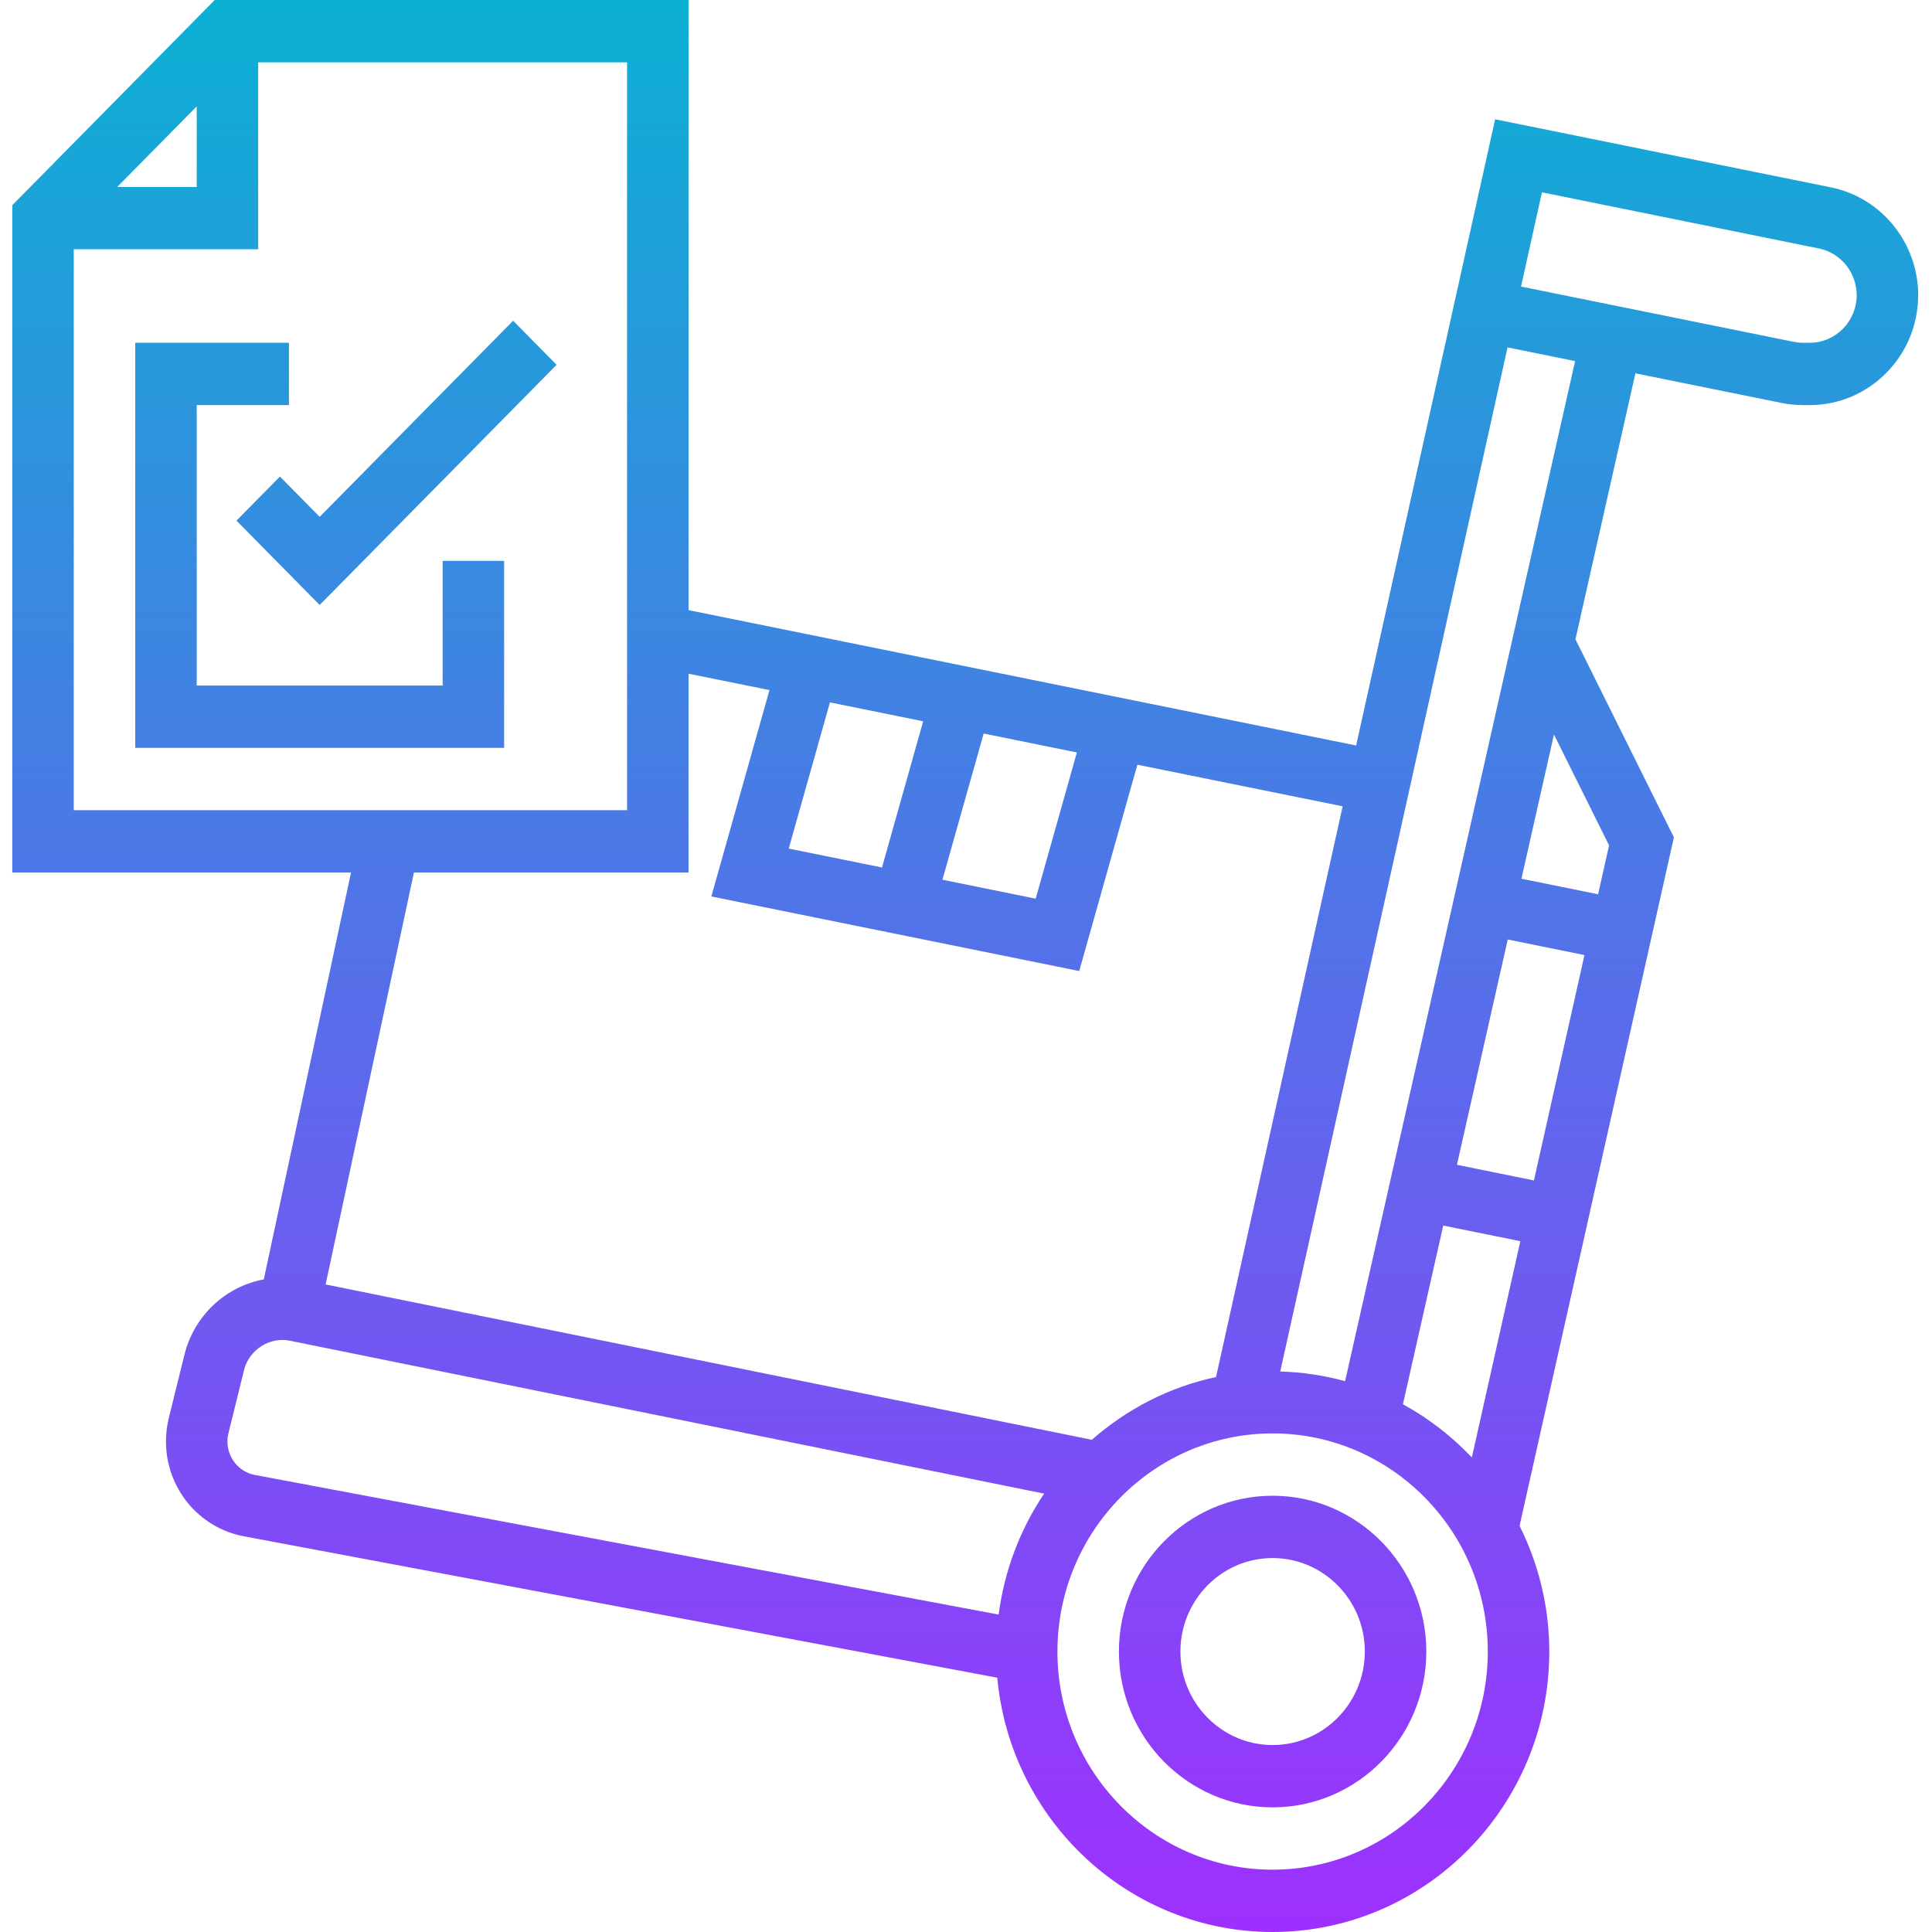 <?xml version="1.0" encoding="UTF-8"?>
<svg width="74px" height="74px" viewBox="0 0 74 74" version="1.1" xmlns="http://www.w3.org/2000/svg" xmlns:xlink="http://www.w3.org/1999/xlink">
    <!-- Generator: Sketch 60 (88103) - https://sketch.com -->
    <title>Ecommerce</title>
    <desc>Created with Sketch.</desc>
    <defs>
        <linearGradient x1="50%" y1="100%" x2="50%" y2="5.73018335e-15%" id="linearGradient-1">
            <stop stop-color="#9F2FFF" offset="0%"></stop>
            <stop stop-color="#0BB1D3" offset="100%"></stop>
        </linearGradient>
    </defs>
    <g id="Design" stroke="none" stroke-width="1" fill="none" fill-rule="evenodd">
        <g id="1.-Home" transform="translate(-781, -624)" fill="url(#linearGradient-1)" fill-rule="nonzero">
            <g id="Group-31" transform="translate(135, 347)">
                <g id="Stacked-Group" transform="translate(139, 250)">
                    <g id="Group-6" transform="translate(446, 0)">
                        <g id="Group-14" transform="translate(23.47, 20)">
                            <g id="Icon/Software/Ecommerce-&amp;-Inventory" transform="translate(38, 7)">
                                <path d="M16.484,21.484 L18.839,21.484 L18.839,28.645 L4.71,28.645 L4.71,13.129 L10.597,13.129 L10.597,15.516 L7.065,15.516 L7.065,26.258 L16.484,26.258 L16.484,21.484 Z M11.774,19.796 L10.252,18.253 L8.587,19.941 L11.774,23.172 L20.849,13.973 L19.184,12.285 L11.774,19.796 Z M54.161,63.258 C54.161,66.548 51.52,69.226 48.274,69.226 C45.028,69.226 42.387,66.548 42.387,63.258 C42.387,59.968 45.028,57.29 48.274,57.29 C51.52,57.29 54.161,59.968 54.161,63.258 Z M51.806,63.258 C51.806,61.284 50.221,59.677 48.274,59.677 C46.327,59.677 44.742,61.284 44.742,63.258 C44.742,65.232 46.327,66.839 48.274,66.839 C50.221,66.839 51.806,65.232 51.806,63.258 Z M73,11.305 C73,13.627 71.136,15.516 68.846,15.516 L68.585,15.516 C68.313,15.516 68.039,15.489 67.77,15.434 L62.17,14.299 L59.873,24.486 L63.644,32.072 L57.733,58.442 C58.454,59.892 58.871,61.525 58.871,63.258 C58.871,69.182 54.116,74 48.274,74 C42.765,74 38.228,69.715 37.728,64.26 L8.867,58.843 C7.14,58.518 5.887,56.992 5.887,55.211 C5.887,54.909 5.923,54.608 5.995,54.316 L6.593,51.895 C6.966,50.387 8.168,49.277 9.634,49.004 L12.975,33.419 L0,33.419 L0,7.861 L7.754,0 L25.903,0 L25.903,23.37 L51.473,28.554 L56.797,4.569 L69.661,7.177 C71.595,7.569 73,9.305 73,11.305 Z M29.74,32.503 L33.312,33.227 L34.89,27.627 L31.319,26.903 L29.74,32.503 Z M35.627,33.696 L39.199,34.421 L40.777,28.821 L37.207,28.096 L35.627,33.696 Z M4.02,7.161 L7.065,7.161 L7.065,4.075 L4.02,7.161 Z M2.355,31.032 L23.548,31.032 L23.548,2.387 L9.419,2.387 L9.419,9.548 L2.355,9.548 L2.355,31.032 Z M15.385,33.419 L12.002,49.197 L41.35,55.147 C42.687,53.973 44.311,53.125 46.106,52.745 L50.957,30.884 L43.094,29.29 L40.866,37.193 L26.776,34.336 L29.003,26.432 L25.903,25.805 L25.903,33.419 L15.385,33.419 Z M9.296,56.495 L37.781,61.842 C38.003,60.143 38.61,58.565 39.523,57.21 L10.626,51.351 C9.864,51.196 9.07,51.698 8.878,52.473 L8.281,54.893 C8.255,54.998 8.242,55.104 8.242,55.211 C8.242,55.84 8.685,56.381 9.296,56.495 Z M56.516,63.258 C56.516,58.652 52.819,54.903 48.274,54.903 C43.73,54.903 40.032,58.652 40.032,63.258 C40.032,67.864 43.73,71.613 48.274,71.613 C52.819,71.613 56.516,67.864 56.516,63.258 Z M55.905,55.823 L57.762,47.54 L54.809,46.942 L53.265,53.787 C54.25,54.323 55.137,55.014 55.905,55.823 L55.905,55.823 Z M55.334,44.615 L58.283,45.213 L60.219,36.581 L57.28,35.985 L55.334,44.615 Z M59.05,28.134 L57.805,33.657 L60.741,34.253 L61.161,32.38 L59.05,28.134 Z M59.86,13.831 L57.272,13.306 L48.566,52.532 C49.425,52.556 50.255,52.683 51.05,52.903 L59.86,13.831 Z M70.645,11.305 C70.645,10.439 70.036,9.688 69.198,9.517 L58.59,7.366 L57.789,10.976 L68.233,13.093 C68.349,13.117 68.467,13.129 68.586,13.129 L68.847,13.129 C69.837,13.129 70.645,12.31 70.645,11.305 L70.645,11.305 Z" id="Ecommerce"></path>
                            </g>
                        </g>
                    </g>
                </g>
            </g>
        </g>
    </g>
</svg>